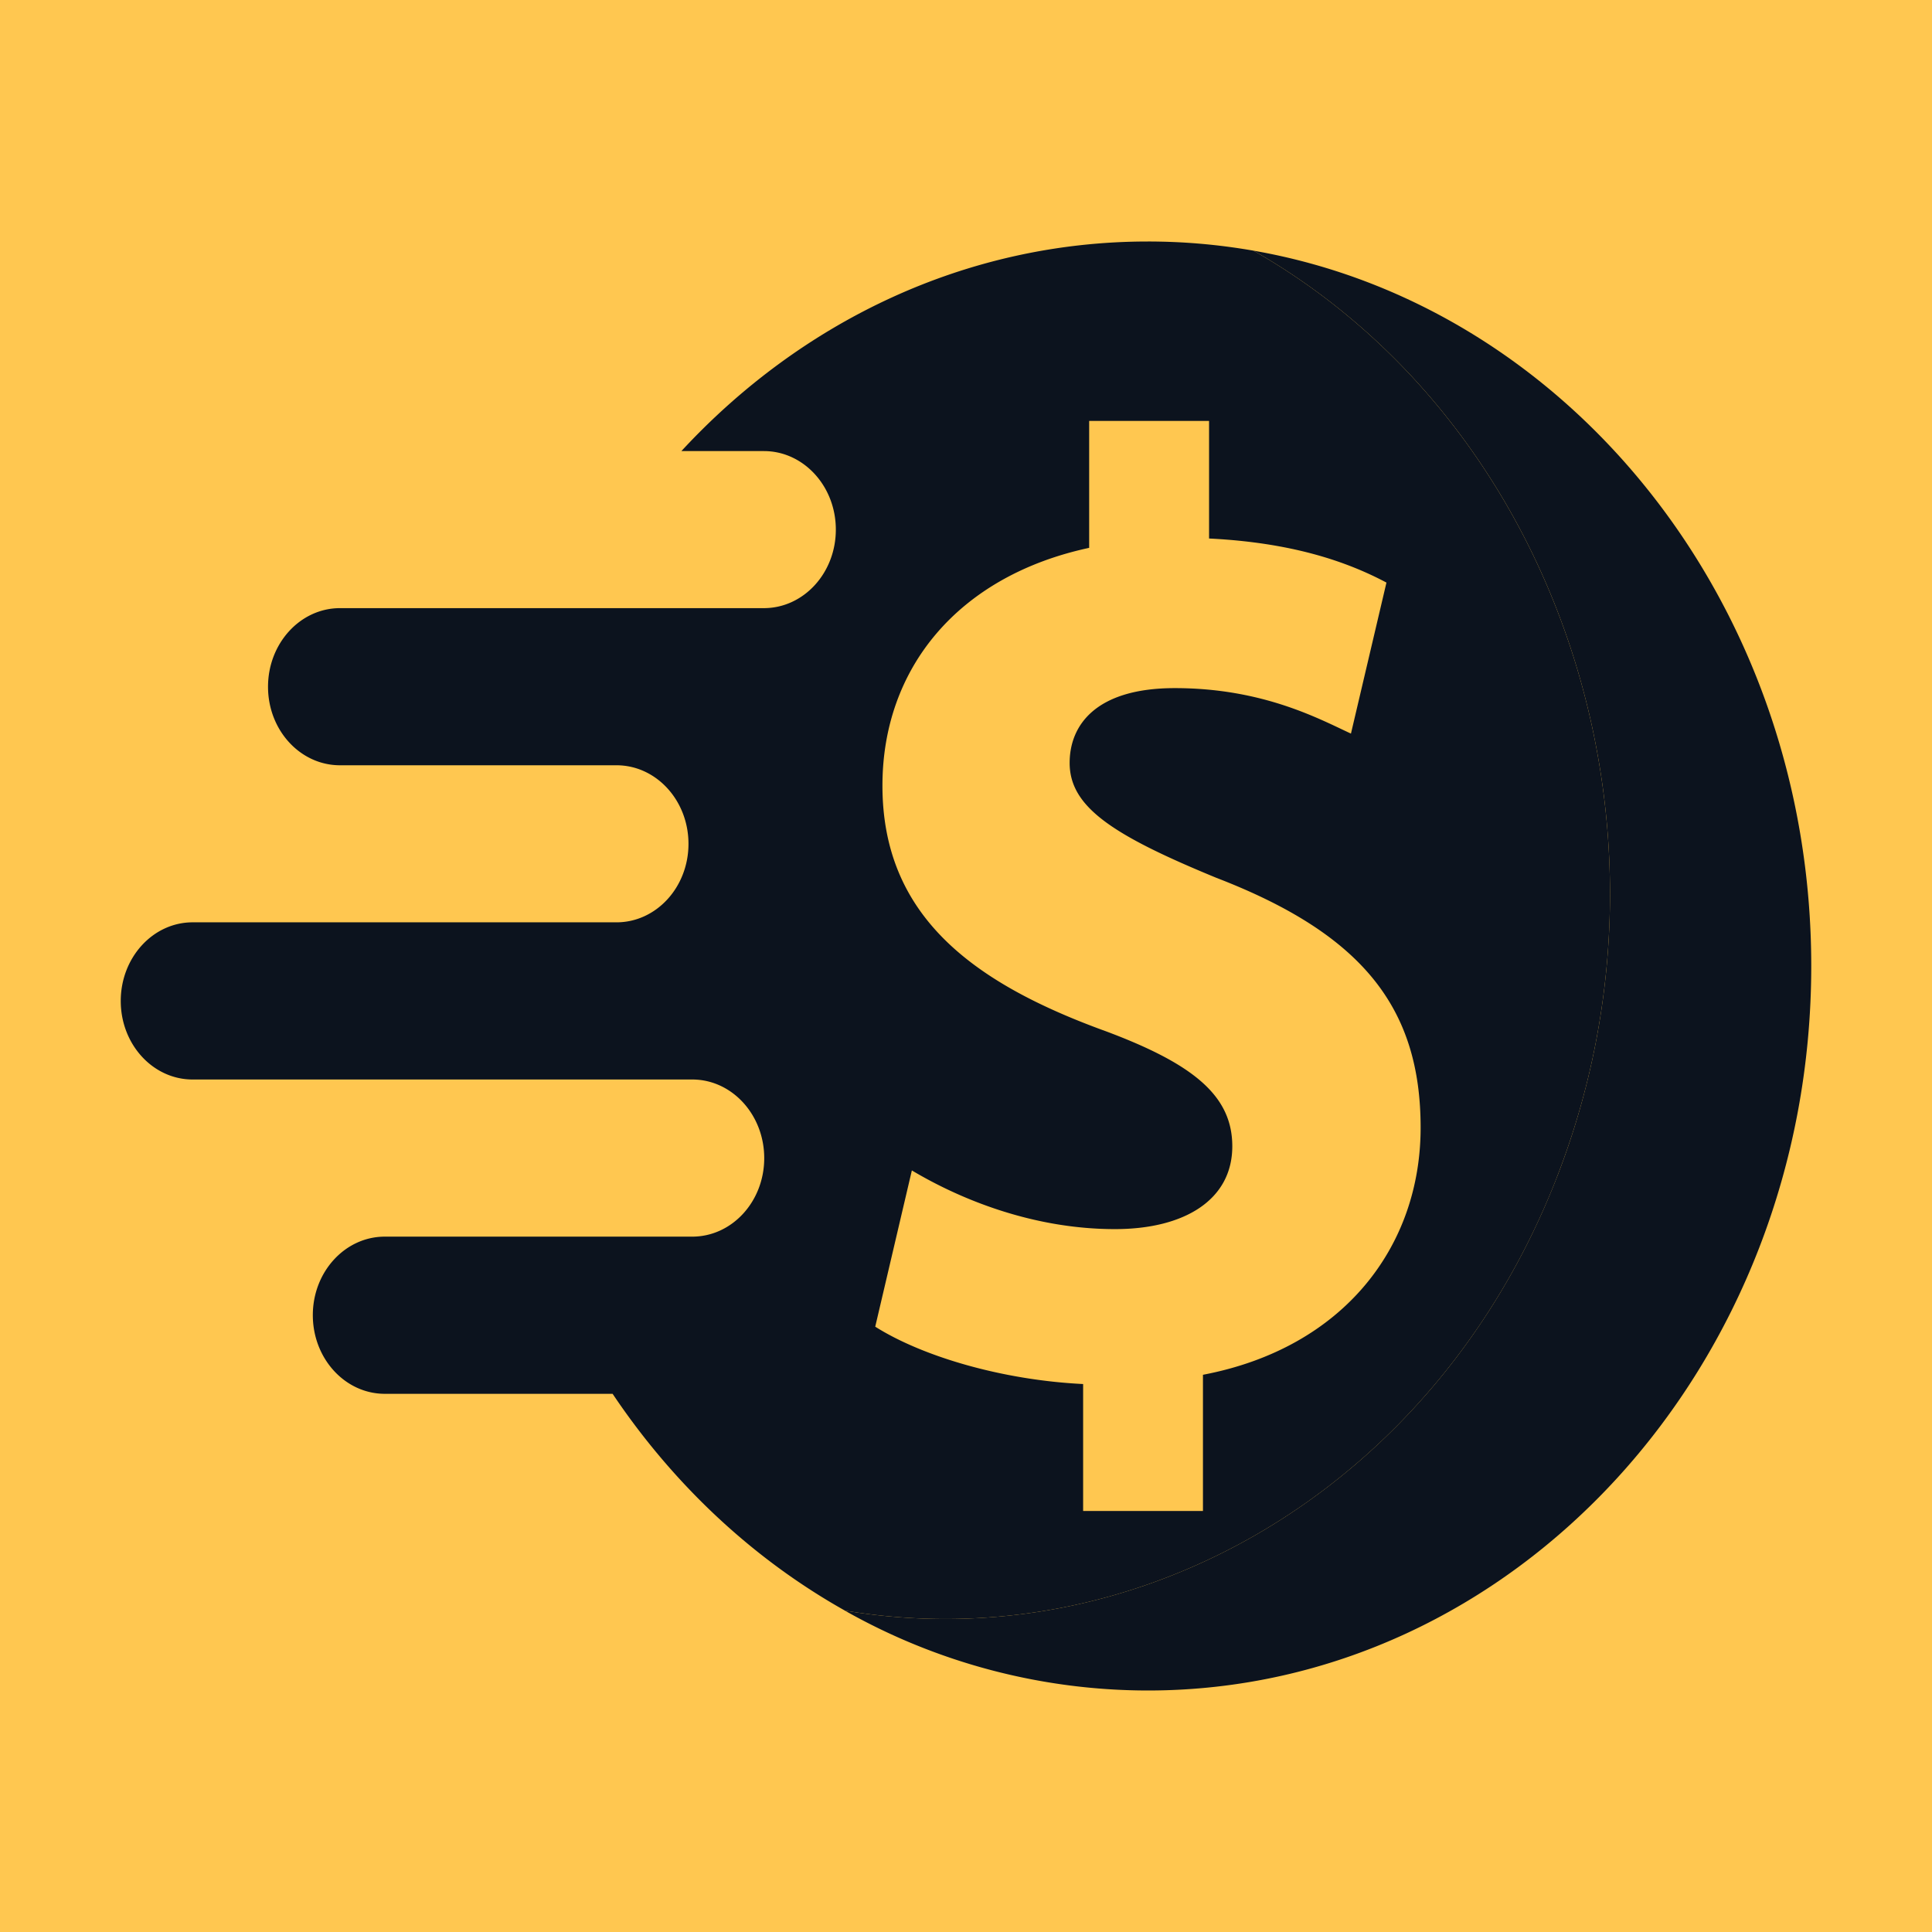 <svg width="48" height="48" fill="none" xmlns="http://www.w3.org/2000/svg"><g clip-path="url(#clip0_1388_15477)"><path fill="#FFC750" d="M0 0h48v48H0z"/><path fill="#FFC750" d="M0 0h48v48H0z"/><path d="M31.144 6.228c7.555 4.304 10.928 14.307 7.537 23.018-3.015 7.747-10.41 11.996-17.693 10.768A15.31 15.31 0 0028.518 42C37.621 42 45 33.941 45 23.999c0-8.967-6-16.4-13.856-17.771z" fill="#0C131E"/><path d="M27.394 25.592c-3.25-1.193-5.47-2.854-5.47-6.073 0-2.921 1.885-5.21 5.136-5.908v-3.154h2.979v2.922c2.037.1 3.404.562 4.407 1.095l-.882 3.752c-.79-.365-2.188-1.13-4.375-1.13-1.976 0-2.614.93-2.614 1.858 0 1.095 1.064 1.793 3.647 2.856 3.615 1.393 5.073 3.22 5.073 6.206 0 2.954-1.914 5.475-5.408 6.14v3.384H26.91v-3.154c-2.036-.1-4.011-.695-5.165-1.425l.91-3.882c1.276.76 3.069 1.458 5.045 1.458 1.733 0 2.916-.73 2.916-2.058 0-1.261-.97-2.056-3.22-2.887zm11.287 3.654c3.391-8.711.018-18.714-7.537-23.018A15.182 15.182 0 0028.518 6c-4.52 0-8.613 1.988-11.589 5.207h2.05c.986 0 1.787.873 1.787 1.951 0 1.079-.801 1.951-1.788 1.951H8.447c-.987 0-1.788.876-1.788 1.954 0 1.078.8 1.95 1.788 1.95h6.87c.987 0 1.788.874 1.788 1.952 0 1.078-.801 1.95-1.788 1.95H4.786c-.987 0-1.786.876-1.786 1.954 0 1.078.799 1.951 1.786 1.951h12.413c.987 0 1.788.876 1.788 1.954 0 1.078-.801 1.95-1.788 1.95H9.56c-.986 0-1.788.873-1.788 1.951 0 1.079.802 1.954 1.788 1.954h5.66c1.509 2.249 3.482 4.1 5.77 5.385 7.282 1.228 14.677-3.021 17.692-10.768z" fill="#0C131E"/></g><defs><clipPath id="clip0_1388_15477"><path fill="#fff" d="M0 0h48v48H0z"/></clipPath></defs></svg>